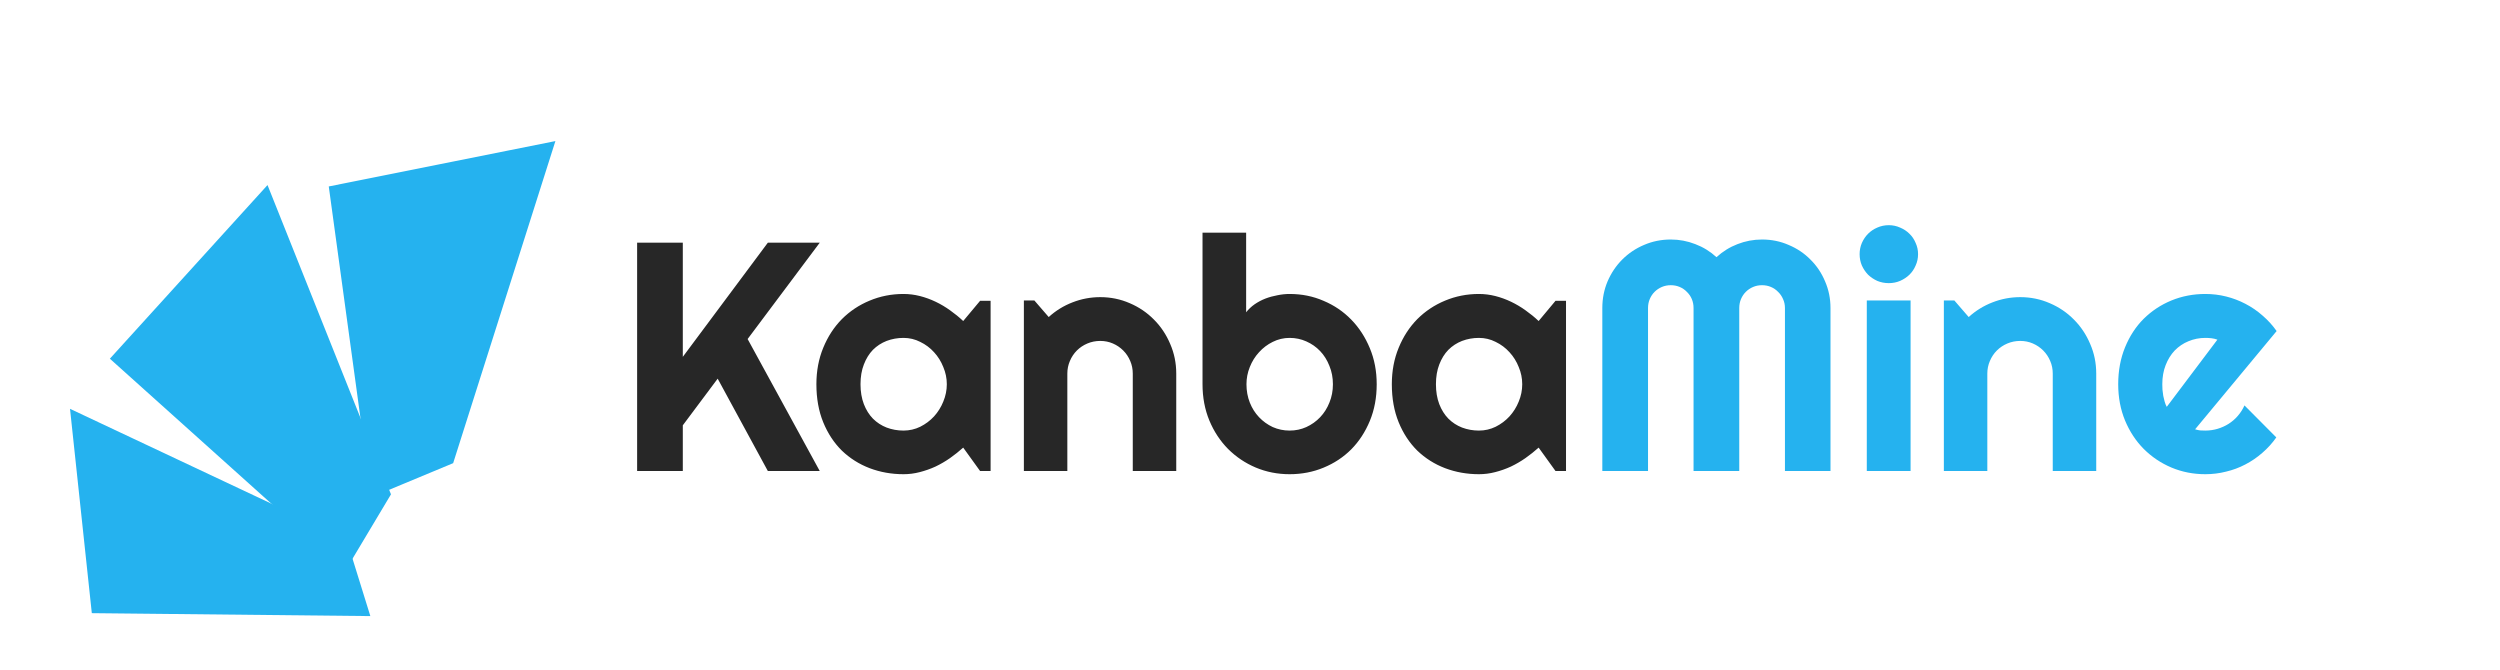 <svg width="138" height="37" viewBox="0 0 138 37" fill="none" xmlns="http://www.w3.org/2000/svg">
    <path d="M37.691 26H35.169V13.396H37.691V19.698L42.385 13.396H45.25L41.269 18.714L45.25 26H42.385L39.616 20.902L37.691 23.477V26ZM54.681 26H54.101L53.169 24.708C52.94 24.913 52.697 25.106 52.44 25.288C52.188 25.464 51.921 25.619 51.64 25.754C51.358 25.883 51.068 25.985 50.77 26.061C50.477 26.138 50.178 26.176 49.873 26.176C49.211 26.176 48.587 26.064 48.001 25.842C47.421 25.619 46.911 25.297 46.472 24.875C46.038 24.447 45.695 23.926 45.443 23.311C45.191 22.695 45.065 21.995 45.065 21.21C45.065 20.477 45.191 19.807 45.443 19.197C45.695 18.582 46.038 18.055 46.472 17.615C46.911 17.176 47.421 16.836 48.001 16.596C48.587 16.35 49.211 16.227 49.873 16.227C50.178 16.227 50.48 16.265 50.778 16.341C51.077 16.417 51.367 16.523 51.648 16.657C51.93 16.792 52.196 16.95 52.448 17.132C52.706 17.314 52.946 17.51 53.169 17.721L54.101 16.605H54.681V26ZM52.264 21.21C52.264 20.882 52.199 20.565 52.07 20.261C51.947 19.95 51.777 19.678 51.56 19.443C51.344 19.203 51.089 19.013 50.796 18.872C50.509 18.726 50.201 18.652 49.873 18.652C49.545 18.652 49.234 18.708 48.941 18.819C48.654 18.931 48.402 19.095 48.185 19.311C47.975 19.528 47.808 19.798 47.685 20.12C47.562 20.436 47.5 20.8 47.5 21.21C47.5 21.62 47.562 21.986 47.685 22.309C47.808 22.625 47.975 22.892 48.185 23.108C48.402 23.325 48.654 23.489 48.941 23.601C49.234 23.712 49.545 23.768 49.873 23.768C50.201 23.768 50.509 23.697 50.796 23.557C51.089 23.41 51.344 23.22 51.56 22.985C51.777 22.745 51.947 22.473 52.07 22.168C52.199 21.857 52.264 21.538 52.264 21.21ZM58.917 26H56.518V16.587H57.098L57.889 17.501C58.275 17.149 58.712 16.88 59.198 16.692C59.69 16.499 60.203 16.402 60.736 16.402C61.31 16.402 61.852 16.514 62.362 16.736C62.872 16.953 63.317 17.255 63.698 17.642C64.079 18.023 64.378 18.471 64.595 18.986C64.817 19.496 64.929 20.041 64.929 20.621V26H62.529V20.621C62.529 20.375 62.482 20.144 62.389 19.927C62.295 19.704 62.166 19.511 62.002 19.347C61.838 19.183 61.648 19.054 61.431 18.96C61.214 18.866 60.982 18.819 60.736 18.819C60.484 18.819 60.247 18.866 60.024 18.96C59.802 19.054 59.608 19.183 59.444 19.347C59.28 19.511 59.151 19.704 59.058 19.927C58.964 20.144 58.917 20.375 58.917 20.621V26ZM75.994 21.21C75.994 21.948 75.868 22.622 75.616 23.231C75.364 23.841 75.022 24.365 74.588 24.805C74.154 25.238 73.644 25.575 73.059 25.815C72.478 26.056 71.855 26.176 71.186 26.176C70.524 26.176 69.9 26.053 69.314 25.807C68.734 25.561 68.225 25.218 67.785 24.778C67.352 24.339 67.009 23.817 66.757 23.214C66.505 22.605 66.379 21.936 66.379 21.21V12.843H68.787V17.237C68.916 17.073 69.071 16.927 69.253 16.798C69.44 16.669 69.64 16.564 69.851 16.481C70.067 16.399 70.29 16.338 70.519 16.297C70.747 16.25 70.97 16.227 71.186 16.227C71.855 16.227 72.478 16.352 73.059 16.605C73.644 16.851 74.154 17.196 74.588 17.642C75.022 18.087 75.364 18.614 75.616 19.224C75.868 19.827 75.994 20.489 75.994 21.21ZM73.577 21.21C73.577 20.847 73.513 20.51 73.384 20.199C73.261 19.883 73.091 19.61 72.874 19.382C72.657 19.153 72.402 18.975 72.109 18.846C71.822 18.717 71.515 18.652 71.186 18.652C70.858 18.652 70.548 18.726 70.255 18.872C69.968 19.013 69.716 19.203 69.499 19.443C69.282 19.678 69.112 19.95 68.989 20.261C68.866 20.565 68.805 20.882 68.805 21.21C68.805 21.573 68.866 21.91 68.989 22.221C69.112 22.531 69.282 22.801 69.499 23.029C69.716 23.258 69.968 23.439 70.255 23.574C70.548 23.703 70.858 23.768 71.186 23.768C71.515 23.768 71.822 23.703 72.109 23.574C72.402 23.439 72.657 23.258 72.874 23.029C73.091 22.801 73.261 22.531 73.384 22.221C73.513 21.91 73.577 21.573 73.577 21.21ZM86.444 26H85.864L84.933 24.708C84.704 24.913 84.461 25.106 84.203 25.288C83.951 25.464 83.685 25.619 83.403 25.754C83.122 25.883 82.832 25.985 82.533 26.061C82.24 26.138 81.941 26.176 81.637 26.176C80.975 26.176 80.351 26.064 79.765 25.842C79.185 25.619 78.675 25.297 78.235 24.875C77.802 24.447 77.459 23.926 77.207 23.311C76.955 22.695 76.829 21.995 76.829 21.21C76.829 20.477 76.955 19.807 77.207 19.197C77.459 18.582 77.802 18.055 78.235 17.615C78.675 17.176 79.185 16.836 79.765 16.596C80.351 16.35 80.975 16.227 81.637 16.227C81.941 16.227 82.243 16.265 82.542 16.341C82.841 16.417 83.131 16.523 83.412 16.657C83.693 16.792 83.96 16.95 84.212 17.132C84.47 17.314 84.71 17.51 84.933 17.721L85.864 16.605H86.444V26ZM84.027 21.21C84.027 20.882 83.963 20.565 83.834 20.261C83.711 19.95 83.541 19.678 83.324 19.443C83.107 19.203 82.853 19.013 82.56 18.872C82.272 18.726 81.965 18.652 81.637 18.652C81.309 18.652 80.998 18.708 80.705 18.819C80.418 18.931 80.166 19.095 79.949 19.311C79.738 19.528 79.571 19.798 79.448 20.12C79.325 20.436 79.264 20.8 79.264 21.21C79.264 21.62 79.325 21.986 79.448 22.309C79.571 22.625 79.738 22.892 79.949 23.108C80.166 23.325 80.418 23.489 80.705 23.601C80.998 23.712 81.309 23.768 81.637 23.768C81.965 23.768 82.272 23.697 82.56 23.557C82.853 23.41 83.107 23.22 83.324 22.985C83.541 22.745 83.711 22.473 83.834 22.168C83.963 21.857 84.027 21.538 84.027 21.21Z" fill="#272727"/>
    <path d="M101.043 26H98.529V17C98.529 16.824 98.494 16.66 98.424 16.508C98.359 16.355 98.269 16.224 98.151 16.112C98.04 15.995 97.908 15.904 97.756 15.84C97.603 15.775 97.439 15.743 97.264 15.743C97.088 15.743 96.924 15.775 96.772 15.84C96.619 15.904 96.484 15.995 96.367 16.112C96.256 16.224 96.168 16.355 96.103 16.508C96.039 16.66 96.007 16.824 96.007 17V26H93.484V17C93.484 16.824 93.452 16.66 93.388 16.508C93.323 16.355 93.232 16.224 93.115 16.112C93.004 15.995 92.872 15.904 92.72 15.84C92.567 15.775 92.403 15.743 92.228 15.743C92.052 15.743 91.888 15.775 91.735 15.84C91.583 15.904 91.448 15.995 91.331 16.112C91.22 16.224 91.132 16.355 91.067 16.508C91.003 16.66 90.971 16.824 90.971 17V26H88.448V17C88.448 16.479 88.545 15.989 88.738 15.532C88.938 15.069 89.207 14.668 89.547 14.328C89.893 13.982 90.294 13.713 90.751 13.52C91.214 13.32 91.706 13.221 92.228 13.221C92.696 13.221 93.147 13.306 93.581 13.476C94.015 13.64 94.404 13.88 94.75 14.196C95.096 13.88 95.482 13.64 95.91 13.476C96.344 13.306 96.795 13.221 97.264 13.221C97.785 13.221 98.274 13.32 98.731 13.52C99.194 13.713 99.596 13.982 99.936 14.328C100.281 14.668 100.551 15.069 100.744 15.532C100.943 15.989 101.043 16.479 101.043 17V26ZM105.877 14.029C105.877 14.252 105.833 14.46 105.745 14.653C105.663 14.847 105.549 15.017 105.402 15.163C105.256 15.304 105.083 15.418 104.884 15.506C104.69 15.588 104.482 15.629 104.26 15.629C104.037 15.629 103.826 15.588 103.627 15.506C103.434 15.418 103.264 15.304 103.117 15.163C102.977 15.017 102.862 14.847 102.774 14.653C102.692 14.46 102.651 14.252 102.651 14.029C102.651 13.812 102.692 13.607 102.774 13.414C102.862 13.215 102.977 13.045 103.117 12.904C103.264 12.758 103.434 12.644 103.627 12.562C103.826 12.474 104.037 12.43 104.26 12.43C104.482 12.43 104.69 12.474 104.884 12.562C105.083 12.644 105.256 12.758 105.402 12.904C105.549 13.045 105.663 13.215 105.745 13.414C105.833 13.607 105.877 13.812 105.877 14.029ZM105.464 26H103.047V16.587H105.464V26ZM109.7 26H107.301V16.587H107.881L108.672 17.501C109.059 17.149 109.495 16.88 109.981 16.692C110.474 16.499 110.986 16.402 111.52 16.402C112.094 16.402 112.636 16.514 113.146 16.736C113.655 16.953 114.101 17.255 114.481 17.642C114.862 18.023 115.161 18.471 115.378 18.986C115.601 19.496 115.712 20.041 115.712 20.621V26H113.312V20.621C113.312 20.375 113.266 20.144 113.172 19.927C113.078 19.704 112.949 19.511 112.785 19.347C112.621 19.183 112.431 19.054 112.214 18.96C111.997 18.866 111.766 18.819 111.52 18.819C111.268 18.819 111.03 18.866 110.808 18.96C110.585 19.054 110.392 19.183 110.228 19.347C110.063 19.511 109.935 19.704 109.841 19.927C109.747 20.144 109.7 20.375 109.7 20.621V26ZM121.17 23.697C121.264 23.727 121.357 23.747 121.451 23.759C121.545 23.765 121.639 23.768 121.732 23.768C121.967 23.768 122.192 23.735 122.409 23.671C122.626 23.606 122.828 23.516 123.016 23.398C123.209 23.275 123.379 23.129 123.525 22.959C123.678 22.783 123.801 22.59 123.895 22.379L125.652 24.145C125.43 24.462 125.172 24.746 124.879 24.998C124.592 25.25 124.278 25.464 123.938 25.64C123.604 25.815 123.25 25.947 122.875 26.035C122.506 26.129 122.125 26.176 121.732 26.176C121.07 26.176 120.446 26.053 119.86 25.807C119.28 25.561 118.771 25.218 118.331 24.778C117.897 24.339 117.555 23.817 117.303 23.214C117.051 22.605 116.925 21.936 116.925 21.21C116.925 20.466 117.051 19.786 117.303 19.171C117.555 18.556 117.897 18.031 118.331 17.598C118.771 17.164 119.28 16.827 119.86 16.587C120.446 16.347 121.07 16.227 121.732 16.227C122.125 16.227 122.509 16.273 122.884 16.367C123.259 16.461 123.613 16.596 123.947 16.771C124.287 16.947 124.604 17.164 124.896 17.422C125.189 17.674 125.447 17.958 125.67 18.274L121.17 23.697ZM122.4 18.749C122.289 18.708 122.178 18.682 122.066 18.67C121.961 18.658 121.85 18.652 121.732 18.652C121.404 18.652 121.094 18.714 120.801 18.837C120.514 18.954 120.262 19.124 120.045 19.347C119.834 19.569 119.667 19.839 119.544 20.155C119.421 20.466 119.359 20.817 119.359 21.21C119.359 21.298 119.362 21.398 119.368 21.509C119.38 21.62 119.395 21.734 119.412 21.852C119.436 21.963 119.462 22.071 119.491 22.177C119.521 22.282 119.559 22.376 119.605 22.458L122.4 18.749Z" fill="#25B2EF"/>
    <g filter="url(#filter0_d_2_420)">
    <path d="M19.762 29.501L5.518 29.351L4.456 19.398L18.71 26.111L19.762 29.501Z" fill="#25B2EF"/>
    <path d="M19.762 29.501L5.518 29.351L4.456 19.398L18.71 26.111L19.762 29.501Z" stroke="#25B2EF"/>
    </g>
    <g filter="url(#filter1_d_2_420)">
    <path d="M18.958 26.703L6.773 15.764L14.599 7.144L21.026 23.243L18.958 26.703Z" fill="#25B2EF"/>
    <path d="M18.958 26.703L6.773 15.764L14.599 7.144L21.026 23.243L18.958 26.703Z" stroke="#25B2EF"/>
    </g>
    <g filter="url(#filter2_d_2_420)">
    <path d="M20.903 22.736L18.707 6.69L29.925 4.444L24.608 21.194L20.903 22.736Z" fill="#25B2EF"/>
    <path d="M20.903 22.736L18.707 6.69L29.925 4.444L24.608 21.194L20.903 22.736Z" stroke="#25B2EF"/>
    </g>
    <defs>
    <filter id="filter0_d_2_420" x="1.864" y="18.567" width="20.579" height="17.441" filterUnits="userSpaceOnUse" color-interpolation-filters="sRGB">
    <feFlood flood-opacity="0" result="BackgroundImageFix"/>
    <feColorMatrix in="SourceAlpha" type="matrix" values="0 0 0 0 0 0 0 0 0 0 0 0 0 0 0 0 0 0 127 0" result="hardAlpha"/>
    <feOffset dy="4"/>
    <feGaussianBlur stdDeviation="1"/>
    <feComposite in2="hardAlpha" operator="out"/>
    <feColorMatrix type="matrix" values="0 0 0 0 0 0 0 0 0 0 0 0 0 0 0 0 0 0 0.25 0"/>
    <feBlend mode="normal" in2="BackgroundImageFix" result="effect1_dropShadow_2_420"/>
    <feBlend mode="normal" in="SourceGraphic" in2="effect1_dropShadow_2_420" result="shape"/>
    </filter>
    <filter id="filter1_d_2_420" x="4.064" y="6.216" width="19.517" height="27.265" filterUnits="userSpaceOnUse" color-interpolation-filters="sRGB">
    <feFlood flood-opacity="0" result="BackgroundImageFix"/>
    <feColorMatrix in="SourceAlpha" type="matrix" values="0 0 0 0 0 0 0 0 0 0 0 0 0 0 0 0 0 0 127 0" result="hardAlpha"/>
    <feOffset dy="4"/>
    <feGaussianBlur stdDeviation="1"/>
    <feComposite in2="hardAlpha" operator="out"/>
    <feColorMatrix type="matrix" values="0 0 0 0 0 0 0 0 0 0 0 0 0 0 0 0 0 0 0.25 0"/>
    <feBlend mode="normal" in2="BackgroundImageFix" result="effect1_dropShadow_2_420"/>
    <feBlend mode="normal" in="SourceGraphic" in2="effect1_dropShadow_2_420" result="shape"/>
    </filter>
    <filter id="filter2_d_2_420" x="16.148" y="3.787" width="16.51" height="25.66" filterUnits="userSpaceOnUse" color-interpolation-filters="sRGB">
    <feFlood flood-opacity="0" result="BackgroundImageFix"/>
    <feColorMatrix in="SourceAlpha" type="matrix" values="0 0 0 0 0 0 0 0 0 0 0 0 0 0 0 0 0 0 127 0" result="hardAlpha"/>
    <feOffset dy="4"/>
    <feGaussianBlur stdDeviation="1"/>
    <feComposite in2="hardAlpha" operator="out"/>
    <feColorMatrix type="matrix" values="0 0 0 0 0 0 0 0 0 0 0 0 0 0 0 0 0 0 0.25 0"/>
    <feBlend mode="normal" in2="BackgroundImageFix" result="effect1_dropShadow_2_420"/>
    <feBlend mode="normal" in="SourceGraphic" in2="effect1_dropShadow_2_420" result="shape"/>
    </filter>
    </defs>
    </svg>
    